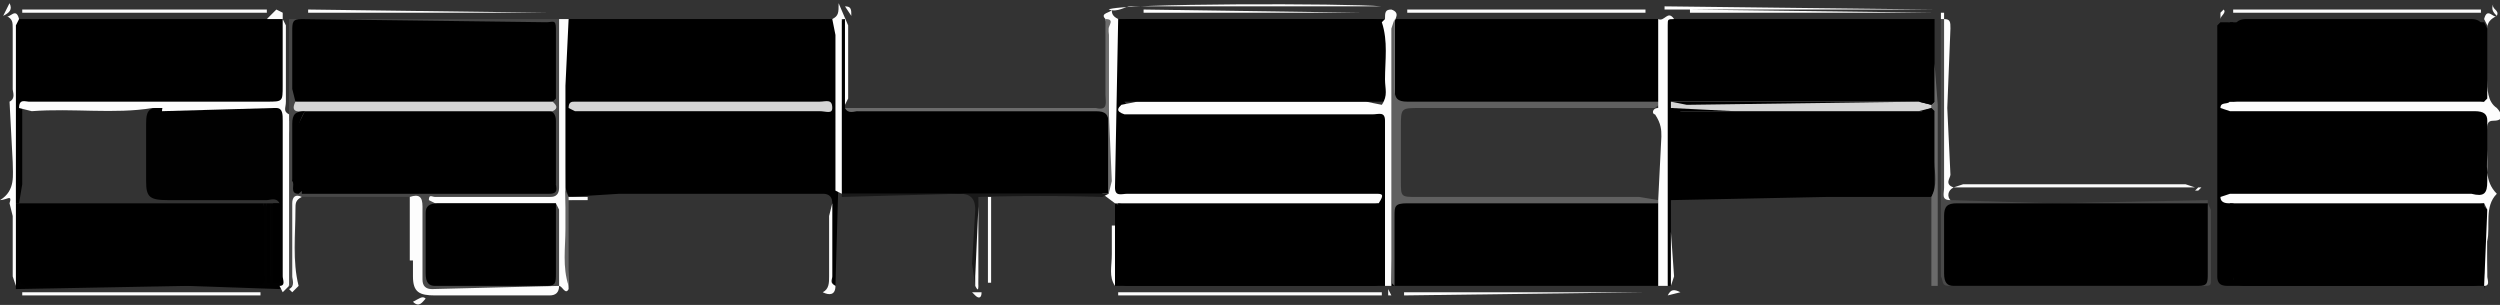 <svg xmlns="http://www.w3.org/2000/svg" id="Layer_1" version="1" viewBox="0 0 787 96"><rect x="0" y="0" width="787" height="96" fill="#333333" stroke="none"/><style>.st1{fill:#fdfdfd}.st9{fill:#d5d5d5}</style><path d="M262 64c0-2-1-3-3-3h-64l-16 1-1-3-1-49 2-4h84l1 4v45l-1 35-1-1V64zm346-2h-33a1039806 1039806 0 0 0-49 1v27h-1l-1-4V10c0-1-1-4 3-4h82v26c-2 2-4 1-6 1h-74l-1 1h75l6 1v25l-1 2zm174 28h-80c-2 0-4 0-4-3V8l1-1c0-1 0-1 0 0a4564 4564 0 0 0 83 0l1 2v22c0 1 1 4-2 2v-8c-1-5 2-12-2-15-3-3-10-1-15-1h-53c-6 0-6 0-6 6v13l-1 5h-1l-1-22v22c1 2 3 1 4 1h73c4 0 5 2 4 5v19c0 5 0 6-5 6h-72c-2 0-3-1-4 1v22c0 2 1 1 1 1l-1-23h2l1 7v12c0 5 0 5 5 5h65c5 0 5 0 5-5l1-14c0-2-1-4 1-5l1 1c0 8 1 17-1 25zM352 6h83c3 0 2 2 2 3v20c0 1 0 3-2 3l-1-5V12c0-3-1-4-4-4h-72c-3 0-4 0-4 3v21c1 2 3 1 4 1h73c5 0 6 2 6 6v47l-1 4h-86 1V64l2 1v19c0 3 1 4 5 4h72c2 0 4 0 4-3V64c-1-2-3-1-5-1h-72c-6 0-7-1-7-7V11c0-2 0-4 2-5zM6 6h78c2-1 3-2 5 0v23c0 3-1 4-3 4H12c-1 0-3-1-5 1v24l-1 6H5c-2-3 0-6 0-9V9c0-1-1-3 1-3z"/><path d="M522 90h-84l-1-5V69c0-5 1-6 6-6h75l5 1 1 2v22l-2 2zM439 6h83l2 3v20l-1 3-5 1h-74c-6 0-7 0-7-6l1-20 1-1zM266 33v1l4 1h76c2 0 4 0 4 3v22l-1 1h-84l-1-7V11c0-2-1-4 2-5v27z"/><path fill="#010101" d="M5 64h1c2 6 1 12 1 18s0 6 7 6h62c6 0 6 0 6-5V69l1-5h1l1 23V64h3v25-25c-1-2-3-1-4-1H53c-6 0-7-1-7-6V39c0-2 0-5 3-5h38c3 0 3 3 3 6v46c0 2 1 4-2 5l-29-1-54 1V64z"/><path d="M782 32l1-1V8l-1-2c1-4 3 0 4-1-2 1-3 2-3 4v16c0 3 0 7 3 9 1 1 3 4-1 4-2 0-2 1-2 3v6c0 5-1 10 3 14-4 4-2 10-3 15v11c0 1 1 3-1 3l1-24-1-2-6 1h-67c-2 0-4 1-6-1h-1c0 1 0 1 0 0-1 0-3 0-3-2l3-1h76c4 1 5 0 5-4V38c0-2-1-3-4-3h-77l-3-1c0-2 2-1 3-2h1l6-1h67l6 1z" class="st1"/><path fill="#484848" d="M91 36V6h85c2 1 1 3 1 4v47c0 5 0 5-5 5h-31 30c2 0 4 0 4 2l-5 1h-30c-5 0-5 1-5 6v14c0 2 1 3 4 3h31c3 0 4-1 4-4V69l1-5c2 0 2 1 2 2a375 375 0 0 1-1 24c-1 2-3 1-5 1h-33c-5 0-6 0-6-6V67c0-2-1-4-3-5H95c-2 0-2 1-2 3v22c0 1 1 3-2 3l-1-1a2211 2211 0 0 1 1-53z"/><path d="M439 6v42l-1 42h-2V38c0-3-2-2-4-2h-78c-3-1-2-2-1-3l5-1h72l5 1c2-3 1-5 1-8 0-6 1-12-1-18l1-1c0-2 0-3 2-3 3 1 1 3 1 4z" class="st1"/><path d="M352 64h-1l-4-3h2V11l-1-5c-2-2 2-2 2-3 0 1 0 2 2 3l-1 53c0 3 2 2 4 2h78c2 0 3 0 1 3l-5 1h-72l-5-1zM176 90V66l-1-2h-38l-2-1c0-2 1-1 2-1h36c1 0 3 0 3-3V6h3l-1 21v33l1 31c-1 2-2-1-3-1z" class="st1"/><path fill="#606060" d="M438 89V9l1-3v22c0 3 1 4 4 4h79c1 1 0 1-1 2h-74c-6 0-6 0-6 6v17c0 5 0 5 5 5h70l6 1v1h-79c-4 0-4 1-4 4v22l-1-1z"/><path fill="#494949" d="M695 64l1 2v22c0 2 0 2-3 2h-79c-3 0-2-1-3-3V6h1l1 4v48c0 2-1 4 1 5l32 1 49-1v1c-2 2-4 1-6 1h-73c-1 0-2 1-2 3v17c0 2 1 3 2 3h72c6 0 6 0 6-6V69l1-5z"/><path d="M129 62c3-1 4 0 4 3v23c0 2 1 3 3 3l40-1c0 2-1 3-3 3h-36c-5 0-7-1-7-6V65v17h-1V62zm137-29V6h-1v55l-2-1V11l-1-5c2-1 2-2 2-5l3 7v23l-1 2zM91 36v5l-1 48 1 1-2 2-1-2c2 0 1-2 1-3V38c0-2 0-4-2-4H48c-12 2-25 0-38 1l-4-1c0-3 2-2 3-2h75c5 0 5 0 5-5V6l1 2v24c0 2-1 3 1 4zm431 28v-1l1-20c0-2 0-4-2-7-1 0-1-2 1-2V6c2 1 3-3 5 0-2 0-2 0-2 2v82h-3V64z" class="st1"/><path fill="#6c6c6c" d="M348 6c3 0 1 2 1 3v25l1 23-1 4V39c0-3-1-4-4-4h-75c-1 0-3 1-4-1h79c4 1 3-2 3-4V6z"/><path fill="#191919" d="M265 62v-1h84l-2 1a658 658 0 0 0-39 0v25c0 1 1 3-1 3l-1-7 1-17c0-4-2-5-5-5l-37 1z"/><path fill="#6a6a6a" d="M608 62c2-4 1-7 1-11V35l-1-1v-1l1-1V6v14l1 13v57h-2V62z"/><path d="M614 63c-3 0-2-2-2-4V6c2 0 2 1 2 3l-1 25 1 21c0 1-2 3 1 4-2 1-2 3-1 4zM5 64v26l-1-3V68l-1-4c1-3-1-1-3-1 5-3 4-8 4-12L3 32c2-1 1-3 1-4V9c0-2 0-3-2-4 1 1 3-3 4 1L5 8v56zM524 3V2l85 1h-85zM349 3c3-2 75-2 86-1h-79c-2 0-4 2-7 1zm3 89h83v1h-83v-1zM172 2H94h78zM84 4H7V3h77v1zm697 0h-78V3h78v1zM82 93H7v-1h75v1zM608 4h-76V3l76 1zM442 92h76l-76 1v-1zm173-33l3-1h70l3 1h-76zM172 4H97V3l75 1zm271-1h75v1h-75V3z" class="st1"/><path d="M428 4h-68V3l68 1z" class="st1"/><path fill="#646464" d="M179 90c-2-6-1-12-1-18V60l1 2h1v1h-1v27z"/><path d="M91 91c2-1 1-3 1-4V64c0-2 1-3 3-2-2 1-2 2-2 4 0 8-1 16 1 24l-2 2-1-1zm171-27v23c0 1-1 2 1 3 0 3-2 3-4 2 2-1 2-3 2-5V68l1-4zm45 26v-3l1-22v-3 27c0 2 0 3-1 1zm4-28h1v27h-1V62zm215 28V63v10l1 14-1 3zm-216-1V63v26zM3 32V7v25zm0 32zm348 26c-2-3-1-6-1-10v-9h1v19zM89 6h-5l3-3 2 1v2zm217 77zM435 1l-6-1 6 1zM134 94c-1 1-2 3-4 1 2-1 3-2 4-1zm224 0h-5 5zM1 5l2-4c1 2 0 3-2 4zm784-4c-1 2 2 2 1 4-1-1-2-2-1-4zM179 63v-1h6v1h-6zm259 30h-1v-2l1 2zm87 0c1-2 2-2 4-1l-4 1zm-219-1h3c0 2-1 2-2 1l-1-1zm44 1h-4 4zM266 2c2 0 2 1 2 3l-2-3zm346 4h-1V4h1v2zm87 0V4l1-1c1 1-1 2-1 3zm-6 53l-1 1h-1l1-1h1z" class="st1"/><path d="M221 32h37c2 0 4-1 4 2 0 2-2 1-4 1h-77l-2-1c0-2 1-2 2-2h40zm387 1v1l-3 1h-76l-3-1v-2h78l4 1z" class="st9"/><path d="M526 34l20 1h58l4-1 1 1h-79c-2 0-3 1-4-1zm82-1l-4-1-73 1-5-1h83l-1 1zm174-1h-79V10c0-2 1-4 4-4h71c3 0 4 2 4 4v22zm-79 32h79v22c0 3-1 4-4 4h-71c-3 0-4-1-4-4V64zm-1 0h1v25h-1V64zm1-32h-1V7h1v25zM352 64h82l1 3v19c0 3 0 4-3 4h-77c-2 0-3-1-3-4V64zm83-32h-82l-1-3V10c0-3 1-4 4-4h76c2 0 3 1 3 4v22zM6 64h77v22c1 3 0 4-3 4H9c-2 0-3-1-3-3V64z"/><path d="M51 35c0-2 1-2 3-2h32c1 0 2 0 0 1l-35 1z" class="st1"/><path d="M87 64h1v25h-1V64zm-1 0h1v25h-1V64zm-2 0h1v25h-1V64zm9-32l-1-4V10c0-3 0-4 3-4l77 1c2 0 3-1 3 2v22l-1 1-4 1H98l-5-1zm39 29h-3v-1l-5-1h-23c-3 0-5 0-7 2-3 0-1-3-2-4 2-5 1-11 1-16l3-6h77c1 0 2 1 2 3v20l-32-1c-4 0-8 1-11 4zm43 3v22c0 3 0 4-3 4h-35c-2 0-3-1-3-4V67c0-2 1-3 4-3h37z"/><path d="M93 32h81c1 1 2 2 0 3H96c-1 0-5 1-3-3z" class="st9"/><path d="M132 61c1-4 4-5 7-5h30l6 2c0 1 1 3-2 3h-41zm-37 0c0-3 1-3 3-3h28c2 0 3 2 5 1l-2 2H95z"/><path d="M91 90c-2-1-1-2-1-3V41c0-1-1-3 1-3v52z" class="st1"/><path d="M96 35c-4 6-2 13-2 19 0 1 1 3-2 3V39c0-3 1-4 4-4zm599 29v22c0 3 0 4-3 4h-77c-2 0-3-1-3-4V68c0-3 1-4 4-4h79z"/></svg>